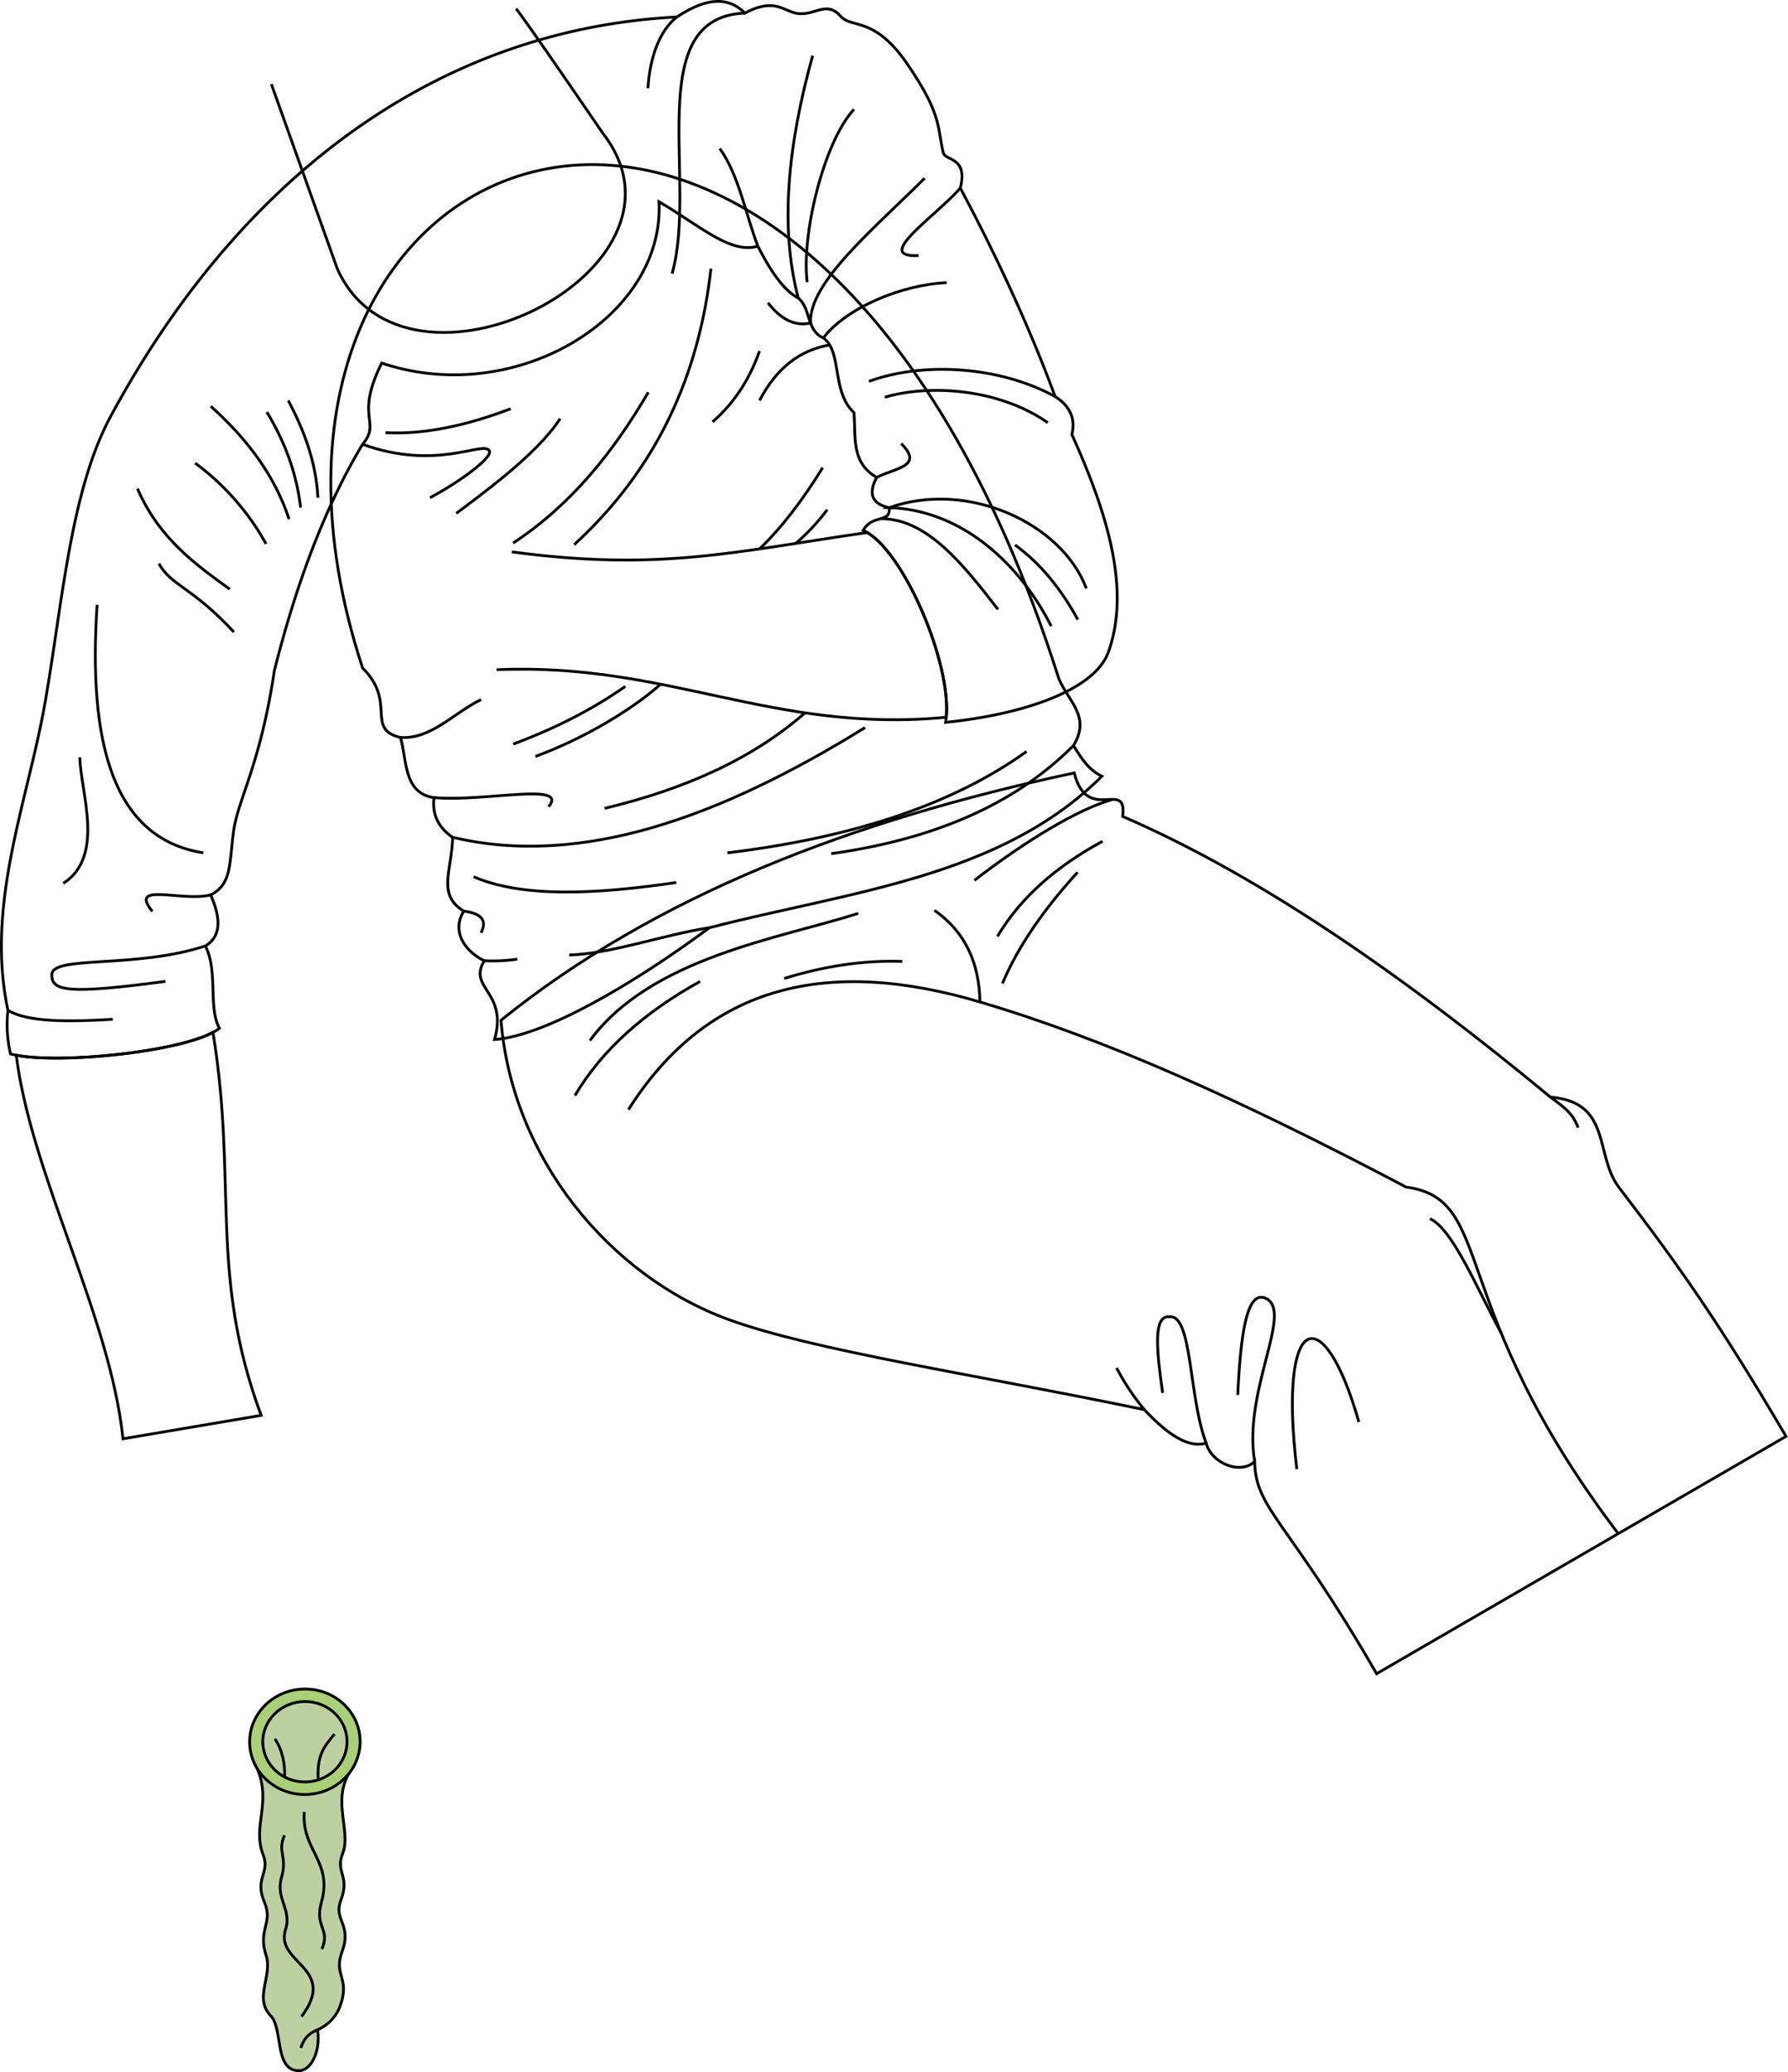 <svg id="presence" xmlns="http://www.w3.org/2000/svg" viewBox="0 0 1279.37 1482.62">
  <defs>
    <style>
      .cls-1 {
        fill: #bcd0a2;
      }

      .cls-1, .cls-2, .cls-3 {
        stroke: #000;
        stroke-miterlimit: 10;
        stroke-width: 2px;
      }

      .cls-2 {
        fill: none;
      }

      .cls-3 {
        fill: #aad077;
      }
    </style>
  </defs>
  <title>disposingCondom</title>
  <g id="condom">
    <path id="condomBag" class="cls-1" d="M184,1265.28c10.58,25-3.67,41.25,4.3,61.84,5.18,13.4-6.54,16.48,1,34.19,6.25,14.7-5,19.48,1.08,37.67,4.91,14.73-9,30.61,3.29,43.3,8.91,9.2,2.58,37.74,19,39.29,10.3,1,16.89-14.69,14.54-29.13,8-3.8,13.74-9.76,16.56-18.2,6.53-19.51-5.29-20.73,1-37.86,7.21-19.58-6.22-22.52-1-36.28,7-18.44-4.08-19.82,1.47-34.07,6.6-17-10-40.47,8.25-62.73C258.12,1196.16,177.49,1193.7,184,1265.28Z"/>
    <g id="condomCreaseLine">
      <path class="cls-2" d="M203.53,1313.18c-5.24,12.07,2.3,15.2-2.11,30.22-4.37,14.85,7.48,23,2.92,37.15-7.87,24.4,37.88,27.18,11.37,62.33"/>
      <path class="cls-2" d="M217.74,1296.43c-2.24,27.29,20.51,35.38,12.26,64.53-5.08,18,6.6,19.31.29,33.61"/>
    </g>
    <g id="condomFoldLine">
      <path class="cls-2" d="M227.11,1452.44c-6.69,2.44-10.05,7.07-11.87,12.9"/>
      <path class="cls-2" d="M196.71,1244.17c5.46,8,7.28,18.21,6.92,27.3"/>
      <path class="cls-2" d="M227.72,1273.5c-1.26-17.53,4.49-24.25,11.65-32.77"/>
    </g>
    <path id="condomRing" class="cls-3" d="M217.08,1208.51c21.82-.63,40,15.76,40.59,36.6s-16.62,38.24-38.44,38.86-40-15.77-40.59-36.61S195.26,1209.13,217.08,1208.51Zm-29,38.59c.45,15.88,14.3,28.37,30.93,27.89s29.75-13.73,29.3-29.61-14.3-28.37-30.93-27.9S187.59,1231.21,188,1247.1Z"/>
  </g>
  <path id="bennettJeans" class="cls-2" d="M768.62,553.05c9.56,37.07,38.26,3.59,34.67,31.09C904,627.89,1006.28,699.79,1109.4,785c44.24,3.59,31.42,41.59,49,64.57,43,56.2,71.74,96.86,119.57,178.17L985,1197.55c-63.37-110-86.64-117.24-87.28-151.86-9.57,9.57-30.75,1.85-34.68-13.15-13.22,4-28.35-7-44.24-23.91C695.2,982.93,582,966.32,521.1,944.06,436.19,913,366.31,828.48,358.48,730,468.55,641.08,609.55,586.9,768.62,553.05Z"/>
  <g id="clothesDisplayLine">
    <path class="cls-2" d="M668.57,651.37c22.41,15.54,32.1,38,32.62,65.53"/>
  </g>
  <g id="clothesOverlapLine">
    <path class="cls-2" d="M449.68,793.92c57.21-90.19,143.4-109,251.51-77,88.8,26.28,184.58,69,304.9,132.44,64.65,8.56,27.14,83.57,151.84,248"/>
  </g>
  <g id="clothesFoldLine">
    <path class="cls-2" d="M788.92,601.94c-32.8,17.75-58.51,40-75.22,68.06"/>
    <path class="cls-2" d="M771,624.15c-23.77,26.06-42.34,52.52-53.73,79.52"/>
    <path class="cls-2" d="M614.12,653.52c-55.88,17.91-148.3,31.52-192,91"/>
    <path class="cls-2" d="M500.93,702.23c-39.73,22-70.18,48.86-89.56,81.68"/>
    <path class="cls-2" d="M645.64,687.91c-28.5-1-56.64,3.59-84.54,12.18"/>
    <path class="cls-2" d="M796.09,572c-25.08,7-62.85,30.09-98.87,57.89"/>
    <path class="cls-2" d="M1109.4,785c9.91,7.48,15.52,10.91,19.82,21.81"/>
    <path class="cls-2" d="M818.84,1008.63A163.84,163.84,0,0,1,799,978.77"/>
    <path class="cls-2" d="M1023.19,872c16.14,7.35,33,48.72,50.89,81.66"/>
    <path class="cls-2" d="M972.32,1017.46c-25.07-88.12-58-80.24-44.41,33.67"/>
    <path class="cls-2" d="M863.08,1032.54c-12.55-32.28-9.85-92.24-26.16-90.31-12.23-1.71-9.16,25.35-5,54.45"/>
    <path class="cls-2" d="M897.76,1045.69C889.22,996,925,939.55,906.41,929.34c-14.27-7.84-18.68,25-20.77,68.77"/>
  </g>
  <path id="bennettShirt" class="cls-2" d="M757.72,485.91C765,502.46,780.6,513,768.1,533.43c6.53,10.8,11.66,17.75,20.31,22-72.56,72.52-181,82.55-280.79,108.36-54.54,40.44-118,77.57-153.74,80,9.69-34.52-19.42-36.53-7.36-56.32-15.55-7.69-23.1-22.36-14.65-35.51-19.49-11.94-8.45-29-8-52.81-9.25-6.5-14.95-15.18-13.32-28.4-22.05-3.29-19.27-27.08-24-43.05-25.42-6.11-2.33-25.18-27.08-49.71C131.72,90,575.34-89.7,757.72,485.91Z"/>
  <path id="bennettSleeves" class="cls-2" d="M157,735.73c-20.71,16.68-119.6,26.76-149.48,18.34a92.2,92.2,0,0,1-1.84-31.18C-10.52,646.6,19.77,574,32.31,502.36,44.54,432.54,50.38,351.4,79,298.27,170.25,128.86,310.71,21.16,484.36,12.14,502.91-.07,519.74-4,533,9.39c22.76-12.17,28.34.18,39.76.43S592,.88,601.39,11.52c8.25,9.31,24.24-.44,48.18,34.83s20.94,43.29,25.3,62.74c1.43,6.41,17.94,2.69,12.26,25.53,24.11,44.82,49.49,99.11,67.84,149.13,10.58,6.75,14.8,15.71,12,27.11,23.73,52.9,42.74,109.05,26.16,155.6-9.76,27.41-61,44.78-116.5,50.38,6.28-38.41-30.25-124.7-59-137.32,6.72-11.95,19.64-4.77,18.67-16.26-13.19-2.87-14.84-10.68-9-21.69-18.37-10.46-14.88-28.79-16.27-46.37-16.25-15.17-8.21-43.47-21.91-53.42-12.12-5.18-8.83-21-17.92-28.48-10.76-5.7-20.11-19.9-28.93-37.21-19.53,6.08-42-15.11-70.74-31.69,4.21,82.72-102.87,147.59-198.4,115.37-19.69,39.67.06,41.65-13.69,58.14-27.74,46.15-47.92,101.76-63.1,161.78C186.28,547.36,170.1,572.17,167.1,595c-3.15,23.94-1.35,37.6-16.38,45.35,7.51,16.89,7.54,29.75-3.78,36.53C156.17,694.72,148.83,720.92,157,735.73Z"/>
  <g id="skinEastAsian">
    <path class="cls-2" d="M369.25,6.26c4,4,61.95,88.89,61.95,88.89,76.77,98.32-141.41,206.07-189.9,97l-47.14-132"/>
    <path class="cls-2" d="M11.63,755C22.29,840.87,78.94,941.88,88,1029.47l98.87-16.77c-37.62-101.48-16.79-165.86-34.49-274.05C125.9,752.88,43.48,761.21,11.63,755Z"/>
    <path class="cls-2" d="M355.31,479.2c122.88-5.42,197.56,45.85,321.81,34,3.51-38.54-29.16-115.81-56.52-132.17-95,13.68-148.8,28-254.4,13.84"/>
  </g>
  <g id="clothesFoldLine-2" data-name="clothesFoldLine">
    <path class="cls-2" d="M5.63,722.89c14.46,8.59,43.38,8.34,75.05,6.42"/>
    <path class="cls-2" d="M146.94,676.83C96.6,693.34,37.06,683.32,37.06,697.47c0,11.57,10.61,14.15,81.35,4.72"/>
    <path class="cls-2" d="M150.72,640.3c-19.93,5.29-59.2-9.72-41.74,11.77"/>
    <path class="cls-2" d="M57.1,541.83c.59,25.35,18.28,70.74-11.79,90.2"/>
    <path class="cls-2" d="M69.48,432.76c-6.53,98.6,11.1,167.3,76.05,177.46"/>
    <path class="cls-2" d="M113.7,403.28c8.84,15.92,23.58,16.51,53.65,48.94"/>
    <path class="cls-2" d="M98.37,349.63c15.46,35.92,42.45,54.83,66,71.93"/>
    <path class="cls-2" d="M139.64,331.36a179.76,179.76,0,0,1,50.7,57.77"/>
    <path class="cls-2" d="M150.84,290.68c25.12,22.66,45.4,48.52,56,80.77"/>
    <path class="cls-2" d="M190.93,294.81c12.55,20.68,21.25,43.18,24.17,68.38"/>
    <path class="cls-2" d="M206.26,286.55c11.37,21.48,19.9,44.08,21.22,69.57"/>
    <path class="cls-2" d="M259.43,317.91c53.54,19.34,86.45-2.87,90.68,4.61,2.78,4.91-22.41,23-42.45,33.6"/>
    <path class="cls-2" d="M275.82,309.55c27.75,1.5,57.86-5,89.62-17.1"/>
    <path class="cls-2" d="M400.81,299.52c-17.1,26.53-59,56-74.29,67.8"/>
    <path class="cls-2" d="M463.89,280.66c-24.73,42.23-54.63,80.13-96.69,107.89"/>
    <path class="cls-2" d="M508.7,192.23c-8.52,76-38.45,143-97.87,197.49"/>
    <path class="cls-2" d="M543.48,251.18c-6.59,18.55-16.67,35.85-33.61,50.7"/>
    <path class="cls-2" d="M286.61,527.64c21.73,1.52,38.15-17.65,57.6-27.08"/>
    <path class="cls-2" d="M310.57,570.69c36,3.23,96.8-11.47,82,6.51"/>
    <path class="cls-2" d="M367.2,532.4q45.33-16.81,80.22-41.27"/>
    <path class="cls-2" d="M383.12,541.24c33.61-12.38,67.8-32.43,89.57-51.66"/>
    <path class="cls-2" d="M323.89,599.09c91.83,21.83,191.55-14.41,295.05-78.49"/>
    <path class="cls-2" d="M432.64,578.38c56.77-13.6,105.69-35.21,143.34-68.32"/>
    <path class="cls-2" d="M331.87,651.9c11.54,1.53,17.24,5.91,12.34,15.5"/>
    <path class="cls-2" d="M346.52,687.41a120.88,120.88,0,0,0,23.63-1.14"/>
    <path class="cls-2" d="M338.91,627.31c34.56,15,86.56,12.77,145,4.13"/>
    <path class="cls-2" d="M407.29,683.32c30.27-.94,66-14.15,100.33-19.56"/>
    <path class="cls-2" d="M768.1,533.43c-38.51,38.73-93.74,66.23-173.33,77.38"/>
    <path class="cls-2" d="M734.49,537.7c-53.92,38.83-126.58,61.89-214,72.52"/>
    <path class="cls-2" d="M588.67,334.6c-13.86,22.49-28.77,42.28-45.19,58.2"/>
    <path class="cls-2" d="M591.91,364.68a151.76,151.76,0,0,1-22.62,24.2"/>
    <path class="cls-2" d="M593.65,246.85c-20.87,3.47-37.85,16.09-50.17,39.7"/>
    <path class="cls-2" d="M549.5,216.63c8.86,11.43,18.85,17.09,30.47,14.49-1.39-29,45.37-67.32,81.65-103.61"/>
    <path class="cls-2" d="M677.38,202.25c-32.29,1.44-71.82,18-88.27,39.53"/>
    <path class="cls-2" d="M515,106.3c13.55,18.47,19,48.52,27.25,69.79"/>
    <path class="cls-2" d="M533,9.39c-74.37,2.76-33.41,120.27-52.09,186.39"/>
    <path class="cls-2" d="M484.36,12.14c-12.48,9.72-19.42,29.09-20.74,51"/>
    <path class="cls-2" d="M581.49,39.82C563.88,103.1,557.73,162,571.19,213.3"/>
    <path class="cls-2" d="M611,78.27c-21.56,23.36-37.73,89.84-33.42,123.62"/>
    <path class="cls-2" d="M687.13,134.62c-18.37,20.74-62.88,50-29.82,48.23"/>
    <path class="cls-2" d="M630.11,371.15c32.7-.27,58.46,31.81,84,64.92"/>
    <path class="cls-2" d="M752.17,448c-24.3-48-66.89-83.35-115.85-84.77,56.32-19.93,123.54,11.25,141,57.83"/>
    <path class="cls-2" d="M726.25,389.9c18.64,13.52,33.15,31.89,45,53.46"/>
    <path class="cls-2" d="M627.29,341.57c13.11-6.74,34.09-7.77,17.56-24.16"/>
    <path class="cls-2" d="M633.11,284.21c31.59-9.32,81.28-6.42,116.63,18.22"/>
    <path class="cls-2" d="M621.77,272.87c37.26-13.77,92-11.63,133.2,10.88"/>
  </g>
</svg>
